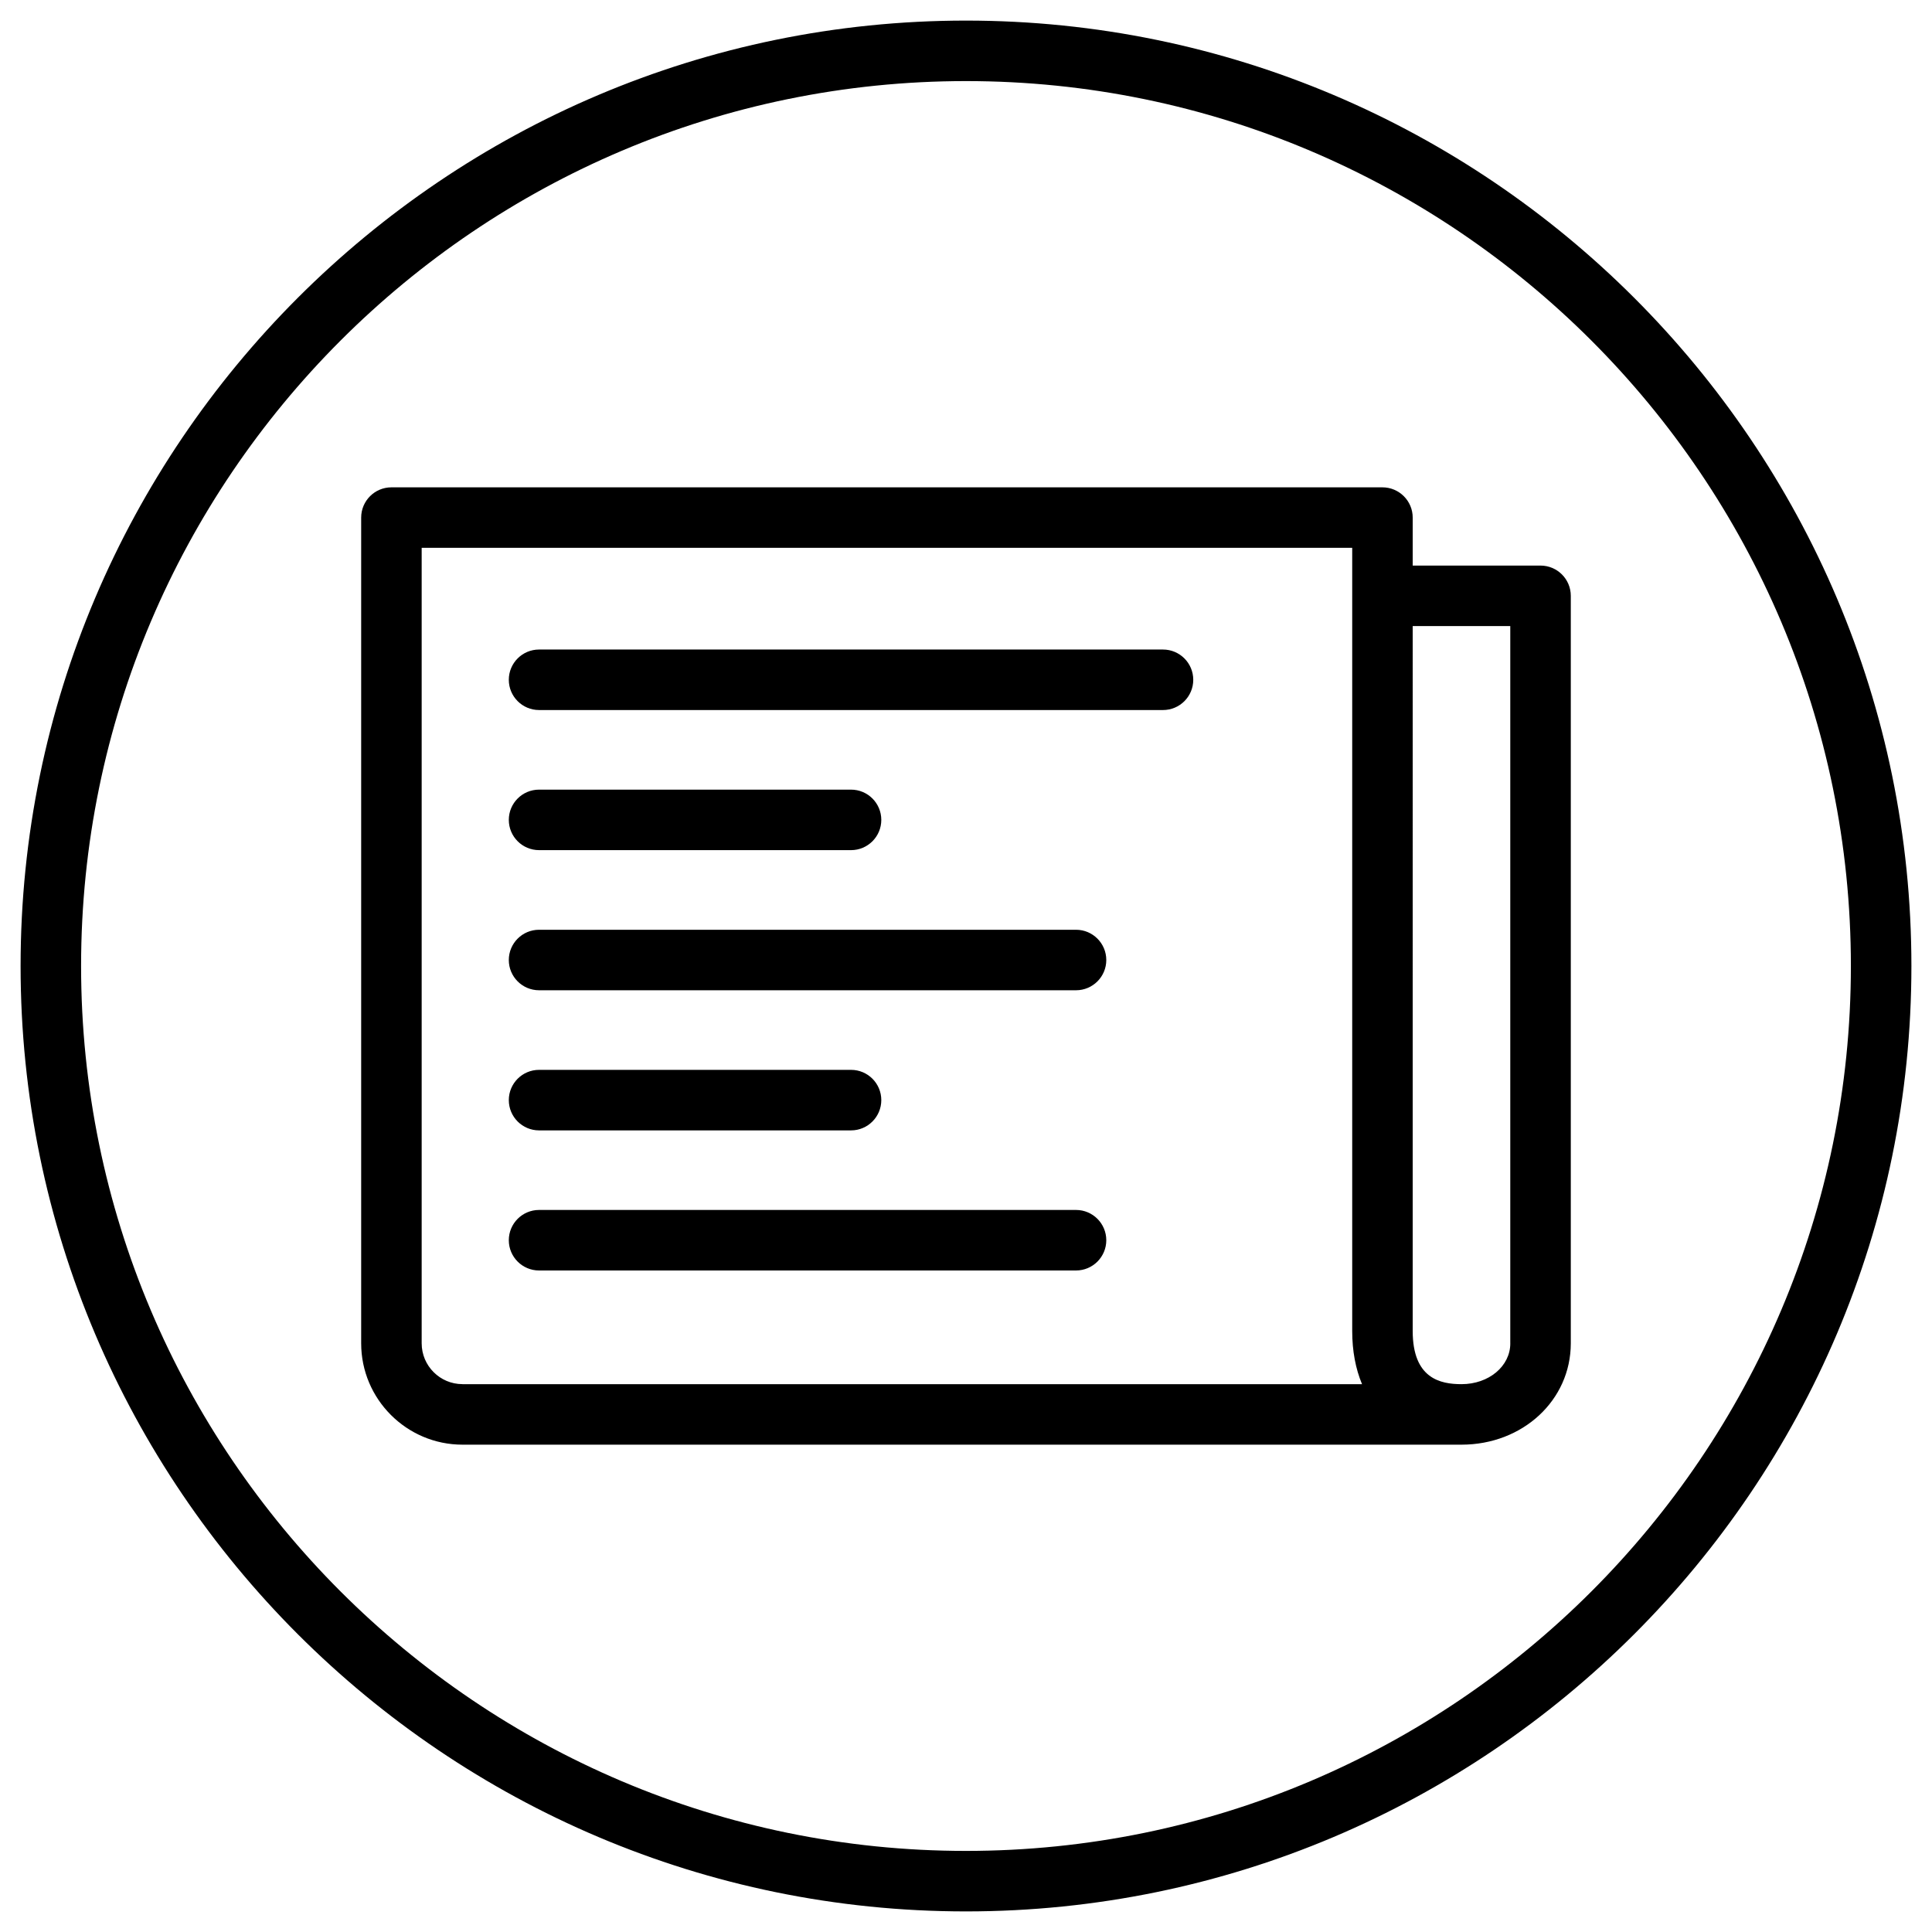 <?xml version="1.0" encoding="utf-8"?>
<svg width="70px" height="70px">
<path d="M35,0.746C16.112,0.746,0.746,16.112,0.746,35c0,18.889,15.366,34.254,34.254,34.254c18.887,0,34.254-15.365,34.254-34.254
	C69.254,16.112,53.887,0.746,35,0.746z M35,67.062C17.321,67.062,2.938,52.68,2.938,35C2.938,17.321,17.321,2.938,35,2.938
	c17.678,0,32.061,14.383,32.061,32.062C67.061,52.68,52.678,67.062,35,67.062z M55.816,20.492h-4.631v-1.739
	c0-0.605-0.492-1.096-1.098-1.096H14.183c-0.606,0-1.097,0.491-1.097,1.096v29.918c0,2.024,1.648,3.672,3.671,3.672h36.196
	c2.221,0,3.959-1.612,3.96-3.671V21.588C56.913,20.983,56.422,20.492,55.816,20.492z M16.757,50.15
	c-0.816,0-1.479-0.664-1.479-1.479V19.849h33.715v1.734c0,0.002-0.001,0.003-0.001,0.005s0.001,0.003,0.001,0.005v26.63
	c0,0.726,0.124,1.373,0.356,1.928H16.757z M54.721,48.672c0,0.829-0.777,1.479-1.768,1.479c-0.761,0-1.768-0.199-1.768-1.926V22.684
	h3.535V48.672z M43.234,24.63c0,0.605-0.49,1.096-1.096,1.096H19.531c-0.605,0-1.096-0.491-1.096-1.096s0.49-1.096,1.096-1.096
	h22.608C42.743,23.534,43.234,24.025,43.234,24.63z M18.435,29.706c0-0.605,0.49-1.096,1.096-1.096h11.304
	c0.605,0,1.096,0.491,1.096,1.096s-0.491,1.096-1.096,1.096H19.531C18.926,30.802,18.435,30.311,18.435,29.706z M40.083,34.783
	c0,0.605-0.491,1.096-1.097,1.096H19.531c-0.605,0-1.096-0.491-1.096-1.096c0-0.605,0.49-1.096,1.096-1.096h19.456
	C39.591,33.687,40.083,34.178,40.083,34.783z M18.435,39.859c0-0.604,0.49-1.096,1.096-1.096h11.304
	c0.605,0,1.096,0.491,1.096,1.096c0,0.605-0.491,1.097-1.096,1.097H19.531C18.926,40.956,18.435,40.465,18.435,39.859z
	 M40.083,44.936c0,0.604-0.491,1.096-1.097,1.096H19.531c-0.605,0-1.096-0.491-1.096-1.096c0-0.605,0.49-1.097,1.096-1.097h19.456
	C39.591,43.839,40.083,44.33,40.083,44.936z"/>
</svg>

